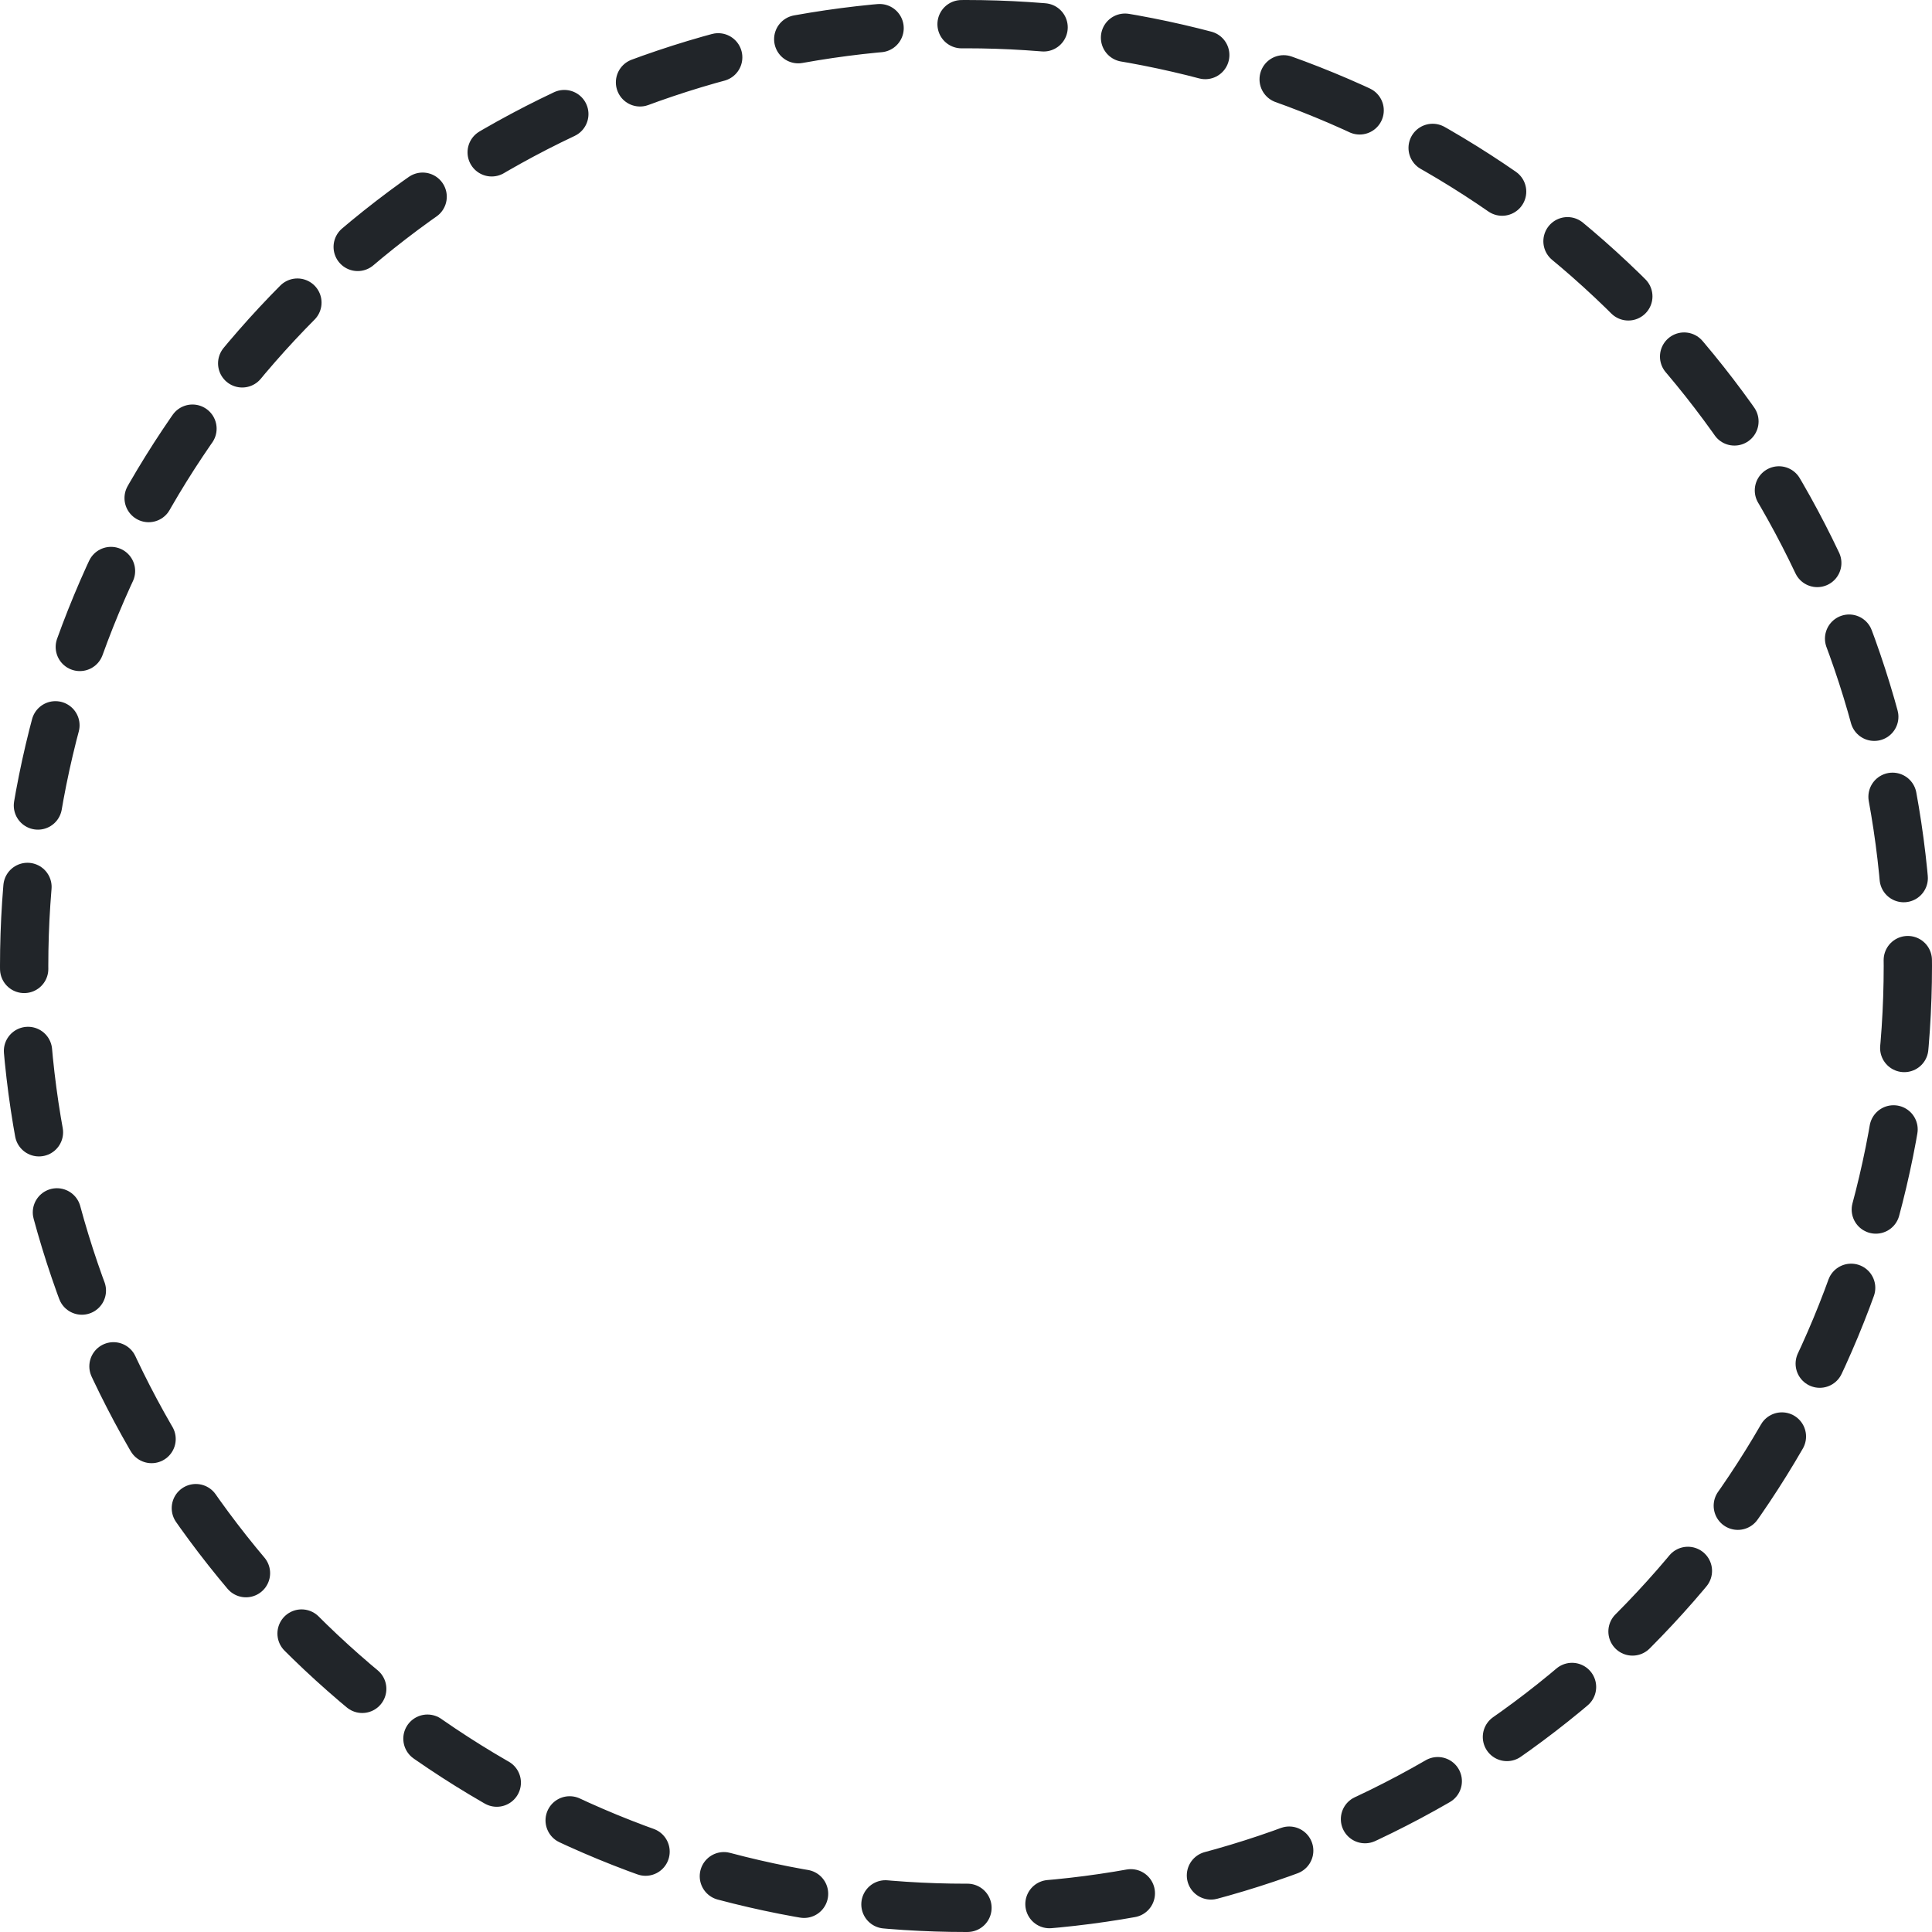 <svg xmlns="http://www.w3.org/2000/svg" width="400" height="400" viewBox="0 0 400 400">
  <g id="circle2" fill="none" stroke="#212529" stroke-linecap="round" stroke-width="10" stroke-dasharray="17">
    <circle cx="200" cy="200" r="200" stroke="none"/>
    <circle cx="200" cy="200" r="195" fill="none"/>
  </g>
</svg>
